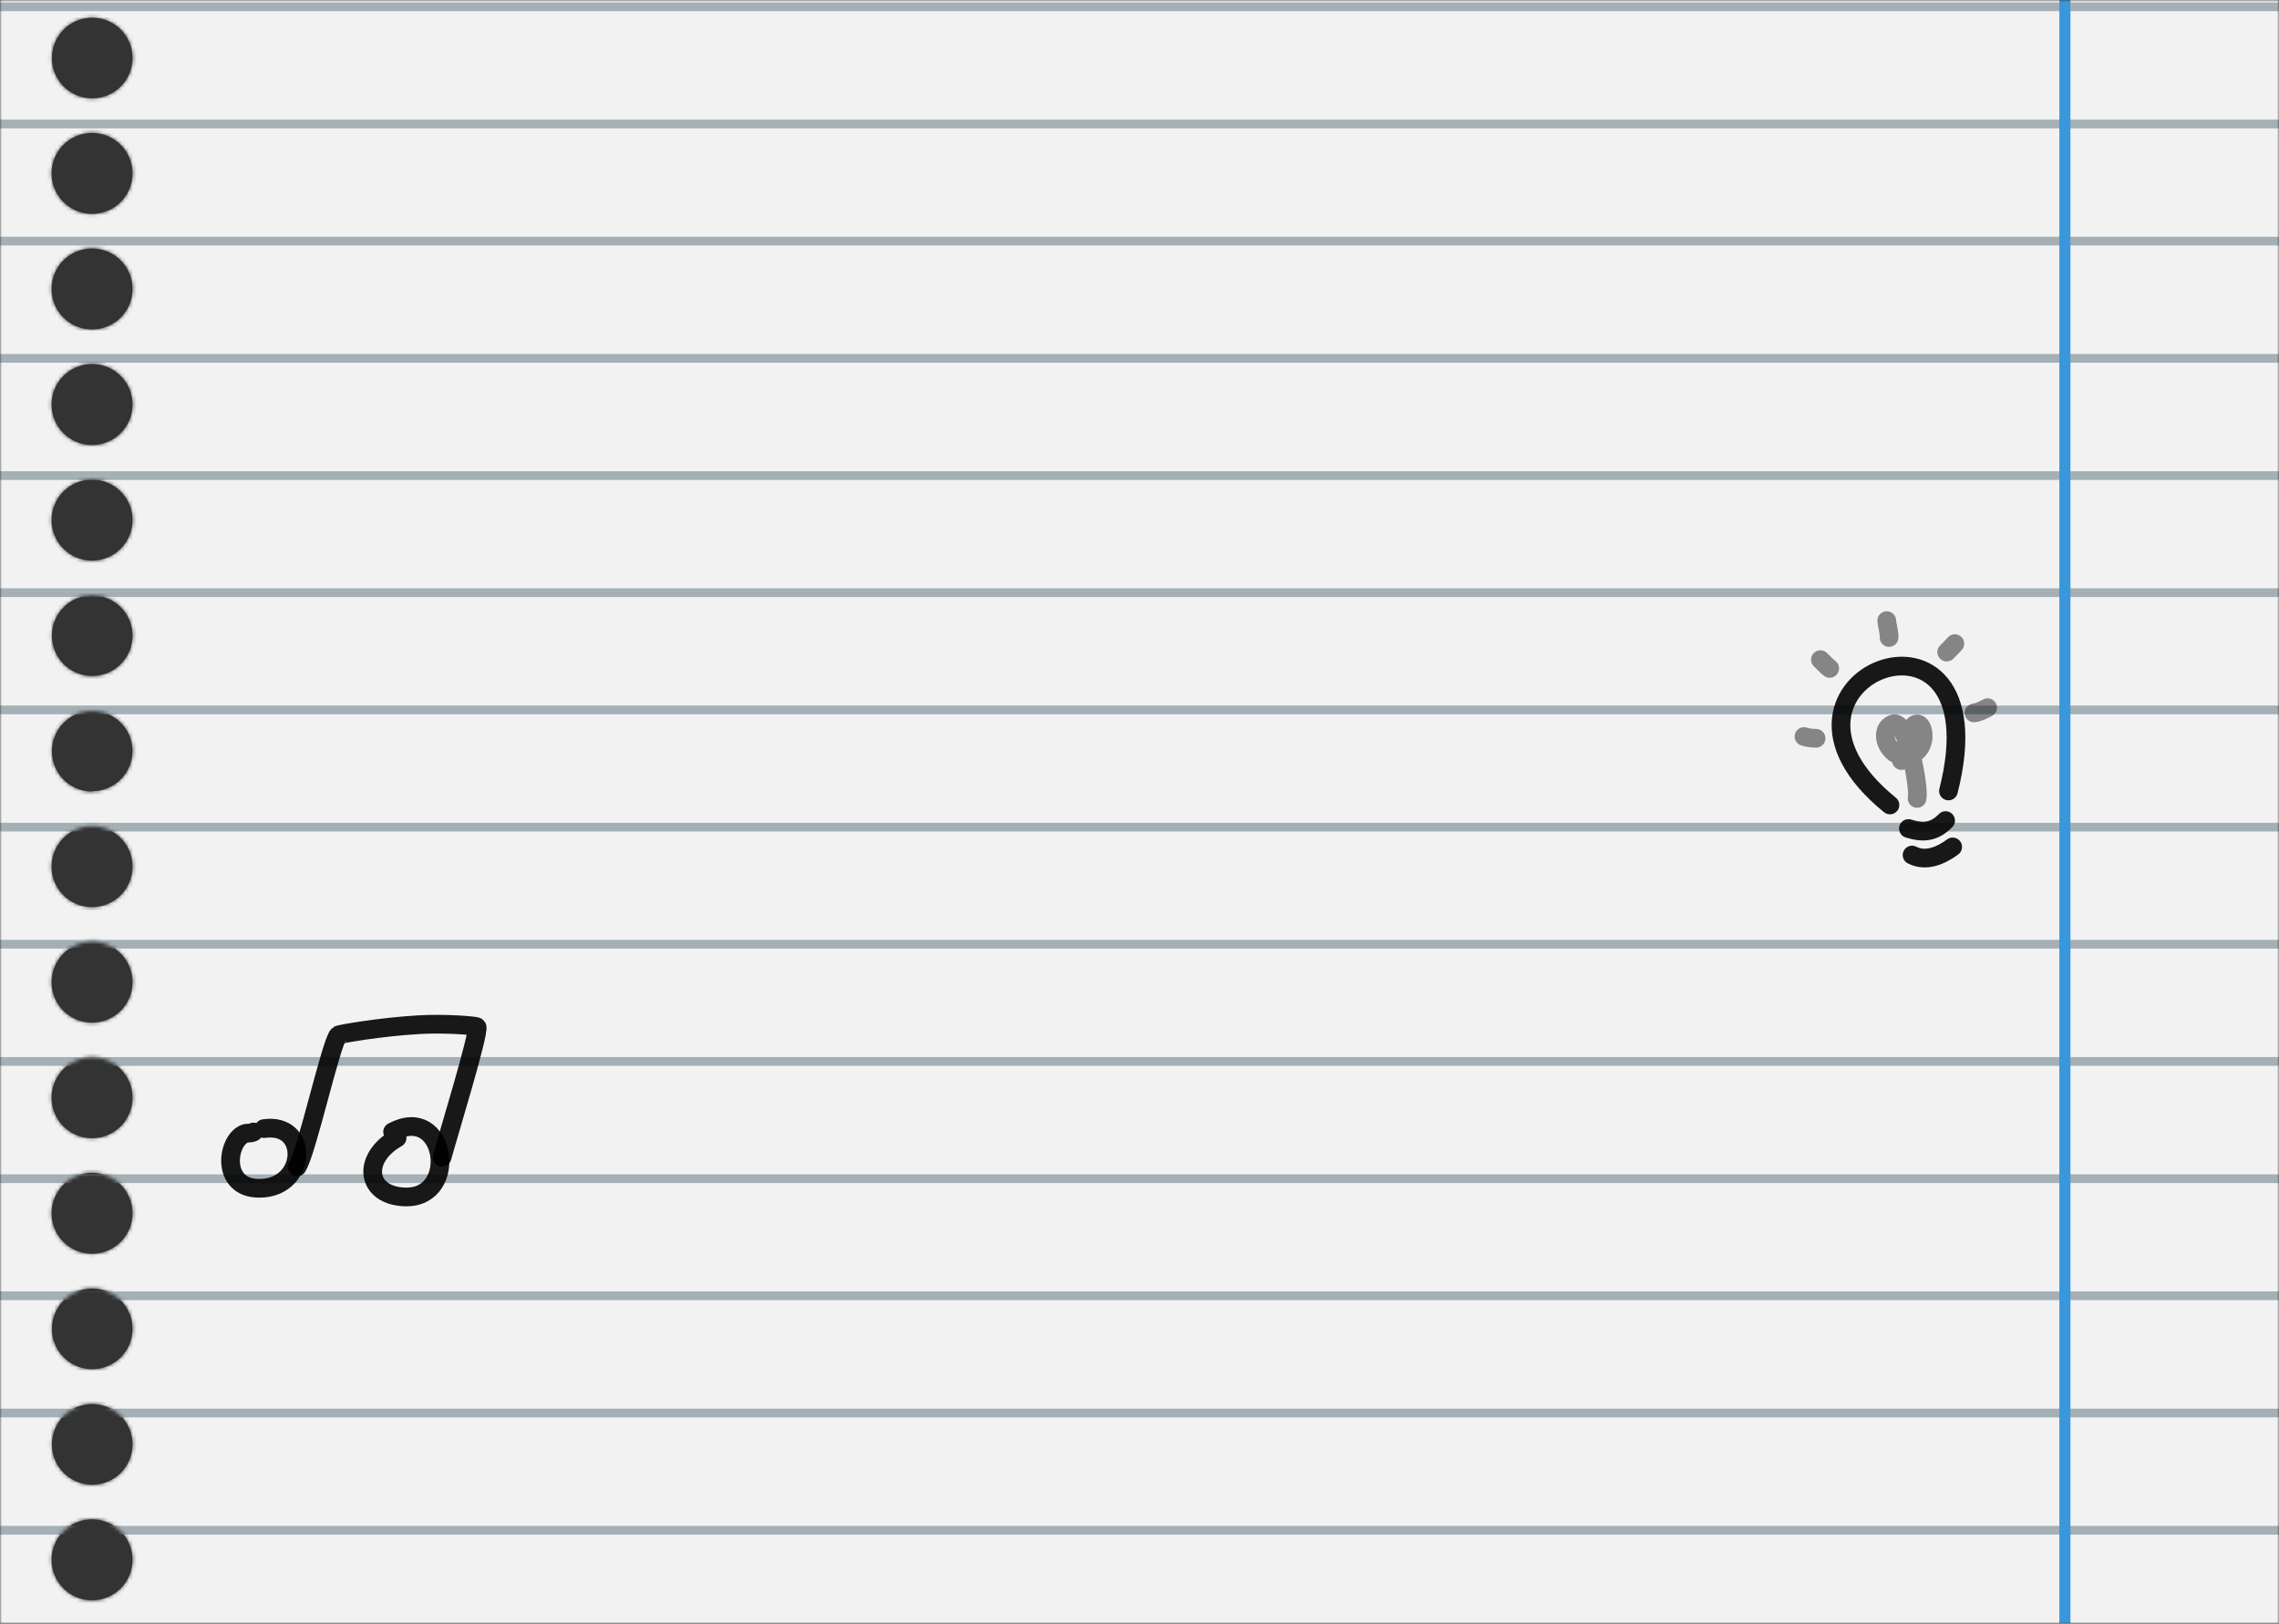 <svg width="609" height="434" viewBox="0 0 609 434" fill="none" xmlns="http://www.w3.org/2000/svg">
<rect x="0" y="0" width="609" height="434" fill="#333333" stroke="none"/>
<mask id="mask0_439_1650" style="mask-type:alpha" maskUnits="userSpaceOnUse" x="0" y="0" width="609" height="434">
<rect width="609" height="434" fill="#57C3FF"/>
</mask>
<g mask="url(#mask0_439_1650)">
<mask id="mask1_439_1650" style="mask-type:luminance" maskUnits="userSpaceOnUse" x="-2" y="-204" width="615" height="827">
<path d="M-1.396 -203.323L-1.396 622.795H612.714V-203.323H-1.396ZM24.644 613.052C22.5 613.061 20.402 612.433 18.616 611.247C16.83 610.062 15.436 608.372 14.611 606.393C13.787 604.414 13.569 602.235 13.985 600.132C14.401 598.029 15.432 596.097 16.948 594.581C18.464 593.065 20.396 592.033 22.499 591.617C24.602 591.201 26.782 591.419 28.761 592.244C30.74 593.068 32.429 594.462 33.615 596.248C34.8 598.034 35.428 600.133 35.42 602.276C35.408 605.131 34.269 607.865 32.251 609.883C30.232 611.901 27.498 613.04 24.644 613.052ZM24.644 582.162C22.513 582.162 20.43 581.53 18.658 580.346C16.886 579.162 15.505 577.479 14.689 575.511C13.873 573.542 13.66 571.375 14.076 569.285C14.492 567.195 15.518 565.274 17.025 563.767C18.532 562.261 20.452 561.234 22.542 560.819C24.632 560.403 26.799 560.616 28.768 561.432C30.737 562.247 32.42 563.628 33.604 565.4C34.788 567.172 35.42 569.256 35.42 571.387C35.42 574.245 34.284 576.986 32.264 579.006C30.243 581.027 27.502 582.162 24.644 582.162ZM24.644 551.273C22.513 551.273 20.43 550.641 18.658 549.457C16.886 548.273 15.505 546.59 14.689 544.621C13.873 542.652 13.66 540.485 14.076 538.395C14.492 536.305 15.518 534.385 17.025 532.878C18.532 531.371 20.452 530.345 22.542 529.929C24.632 529.513 26.799 529.726 28.768 530.542C30.737 531.358 32.42 532.739 33.604 534.511C34.788 536.283 35.42 538.366 35.42 540.497C35.42 543.355 34.284 546.096 32.264 548.117C30.243 550.137 27.502 551.273 24.644 551.273ZM24.644 520.428C22.502 520.437 20.406 519.81 18.62 518.626C16.835 517.443 15.441 515.756 14.616 513.78C13.79 511.803 13.569 509.626 13.981 507.524C14.394 505.423 15.421 503.49 16.932 501.973C18.444 500.455 20.372 499.42 22.472 498.999C24.572 498.577 26.75 498.789 28.73 499.607C30.709 500.424 32.402 501.811 33.593 503.592C34.784 505.372 35.42 507.466 35.42 509.608C35.42 512.47 34.286 515.215 32.266 517.243C30.247 519.271 27.506 520.416 24.644 520.428ZM24.644 489.538C22.502 489.547 20.406 488.92 18.62 487.737C16.835 486.553 15.441 484.866 14.616 482.89C13.79 480.914 13.569 478.737 13.981 476.635C14.394 474.533 15.421 472.601 16.932 471.083C18.444 469.565 20.372 468.53 22.472 468.109C24.572 467.688 26.75 467.9 28.73 468.717C30.709 469.535 32.402 470.922 33.593 472.702C34.784 474.482 35.42 476.576 35.42 478.718C35.42 481.58 34.286 484.325 32.266 486.353C30.247 488.381 27.506 489.527 24.644 489.538ZM24.644 458.649C22.5 458.658 20.402 458.03 18.616 456.844C16.83 455.658 15.436 453.969 14.611 451.99C13.787 450.011 13.569 447.832 13.985 445.729C14.401 443.625 15.432 441.693 16.948 440.177C18.464 438.661 20.396 437.63 22.499 437.214C24.602 436.798 26.782 437.016 28.761 437.84C30.74 438.665 32.429 440.059 33.615 441.845C34.8 443.631 35.428 445.729 35.42 447.873C35.408 450.728 34.269 453.461 32.251 455.48C30.232 457.498 27.498 458.637 24.644 458.649ZM24.644 427.759C22.5 427.768 20.402 427.14 18.616 425.954C16.83 424.769 15.436 423.079 14.611 421.1C13.787 419.121 13.569 416.942 13.985 414.839C14.401 412.736 15.432 410.804 16.948 409.288C18.464 407.772 20.396 406.74 22.499 406.324C24.602 405.908 26.782 406.126 28.761 406.951C30.74 407.775 32.429 409.169 33.615 410.955C34.8 412.742 35.428 414.84 35.42 416.984C35.408 419.838 34.269 422.572 32.251 424.59C30.232 426.608 27.498 427.747 24.644 427.759ZM24.644 396.87C22.513 396.87 20.43 396.238 18.658 395.054C16.886 393.87 15.505 392.187 14.689 390.218C13.873 388.249 13.66 386.082 14.076 383.992C14.492 381.902 15.518 379.982 17.025 378.475C18.532 376.968 20.452 375.942 22.542 375.526C24.632 375.11 26.799 375.323 28.768 376.139C30.737 376.954 32.42 378.336 33.604 380.108C34.788 381.88 35.42 383.963 35.42 386.094C35.42 388.952 34.284 391.693 32.264 393.714C30.243 395.734 27.502 396.87 24.644 396.87ZM24.644 365.98C22.513 365.98 20.43 365.348 18.658 364.164C16.886 362.98 15.505 361.297 14.689 359.328C13.873 357.359 13.66 355.193 14.076 353.102C14.492 351.012 15.518 349.092 17.025 347.585C18.532 346.078 20.452 345.052 22.542 344.636C24.632 344.22 26.799 344.434 28.768 345.249C30.737 346.065 32.42 347.446 33.604 349.218C34.788 350.99 35.42 353.073 35.42 355.205C35.42 358.062 34.284 360.803 32.264 362.824C30.243 364.845 27.502 365.98 24.644 365.98ZM24.644 335.135C22.502 335.144 20.406 334.517 18.62 333.334C16.835 332.15 15.441 330.463 14.616 328.487C13.79 326.511 13.569 324.334 13.981 322.232C14.394 320.13 15.421 318.198 16.932 316.68C18.444 315.162 20.372 314.127 22.472 313.706C24.572 313.285 26.75 313.496 28.73 314.314C30.709 315.132 32.402 316.518 33.593 318.299C34.784 320.079 35.42 322.173 35.42 324.315C35.42 327.177 34.286 329.922 32.266 331.95C30.247 333.978 27.506 335.123 24.644 335.135ZM24.644 304.246C22.502 304.255 20.406 303.628 18.62 302.444C16.835 301.26 15.441 299.574 14.616 297.597C13.79 295.621 13.569 293.444 13.981 291.342C14.394 289.24 15.421 287.308 16.932 285.79C18.444 284.272 20.372 283.237 22.472 282.816C24.572 282.395 26.75 282.607 28.73 283.424C30.709 284.242 32.402 285.629 33.593 287.409C34.784 289.19 35.42 291.283 35.42 293.425C35.42 296.287 34.286 299.033 32.266 301.061C30.247 303.089 27.506 304.234 24.644 304.246ZM24.644 273.356C22.5 273.365 20.402 272.737 18.616 271.551C16.83 270.366 15.436 268.676 14.611 266.697C13.787 264.718 13.569 262.539 13.985 260.436C14.401 258.333 15.432 256.401 16.948 254.885C18.464 253.369 20.396 252.337 22.499 251.921C24.602 251.505 26.782 251.723 28.761 252.548C30.74 253.372 32.429 254.766 33.615 256.552C34.8 258.339 35.428 260.437 35.42 262.581C35.408 265.435 34.269 268.169 32.251 270.187C30.232 272.205 27.498 273.344 24.644 273.356ZM24.644 242.466C22.5 242.475 20.402 241.847 18.616 240.662C16.83 239.476 15.436 237.787 14.611 235.808C13.787 233.829 13.569 231.649 13.985 229.546C14.401 227.443 15.432 225.511 16.948 223.995C18.464 222.479 20.396 221.448 22.499 221.032C24.602 220.615 26.782 220.834 28.761 221.658C30.74 222.483 32.429 223.876 33.615 225.663C34.8 227.449 35.428 229.547 35.42 231.691C35.408 234.545 34.269 237.279 32.251 239.297C30.232 241.316 27.498 242.455 24.644 242.466ZM24.644 211.577C22.513 211.577 20.43 210.945 18.658 209.761C16.886 208.577 15.505 206.894 14.689 204.925C13.873 202.956 13.66 200.789 14.076 198.699C14.492 196.609 15.518 194.689 17.025 193.182C18.532 191.675 20.452 190.649 22.542 190.233C24.632 189.817 26.799 190.031 28.768 190.846C30.737 191.662 32.42 193.043 33.604 194.815C34.788 196.587 35.42 198.67 35.42 200.801C35.396 203.644 34.25 206.361 32.232 208.363C30.214 210.364 27.486 211.487 24.644 211.487V211.577ZM24.644 180.687C22.513 180.687 20.43 180.055 18.658 178.871C16.886 177.687 15.505 176.004 14.689 174.035C13.873 172.066 13.66 169.9 14.076 167.81C14.492 165.719 15.518 163.799 17.025 162.292C18.532 160.785 20.452 159.759 22.542 159.343C24.632 158.928 26.799 159.141 28.768 159.957C30.737 160.772 32.42 162.153 33.604 163.925C34.788 165.697 35.42 167.781 35.42 169.912C35.42 172.77 34.284 175.51 32.264 177.531C30.243 179.552 27.502 180.687 24.644 180.687ZM24.644 149.842C22.502 149.851 20.406 149.224 18.62 148.041C16.835 146.857 15.441 145.17 14.616 143.194C13.79 141.218 13.569 139.041 13.981 136.939C14.394 134.837 15.421 132.905 16.932 131.387C18.444 129.869 20.372 128.834 22.472 128.413C24.572 127.992 26.75 128.204 28.73 129.021C30.709 129.839 32.402 131.226 33.593 133.006C34.784 134.786 35.42 136.88 35.42 139.022C35.42 141.884 34.286 144.63 32.266 146.657C30.247 148.685 27.506 149.831 24.644 149.842ZM24.644 118.953C22.498 118.962 20.398 118.332 18.611 117.145C16.824 115.957 15.43 114.265 14.607 112.284C13.784 110.302 13.569 108.12 13.988 106.016C14.408 103.912 15.444 101.98 16.965 100.466C18.485 98.951 20.421 97.924 22.527 97.513C24.633 97.102 26.814 97.326 28.792 98.157C30.77 98.989 32.457 100.39 33.637 102.182C34.817 103.974 35.437 106.077 35.42 108.222C35.396 111.069 34.252 113.791 32.235 115.8C30.218 117.808 27.491 118.941 24.644 118.953ZM24.644 88.063C22.5 88.072 20.402 87.444 18.616 86.258C16.83 85.073 15.436 83.383 14.611 81.404C13.787 79.425 13.569 77.246 13.985 75.143C14.401 73.04 15.432 71.108 16.948 69.592C18.464 68.076 20.396 67.044 22.499 66.628C24.602 66.212 26.782 66.43 28.761 67.255C30.74 68.079 32.429 69.473 33.615 71.26C34.8 73.046 35.428 75.144 35.42 77.288C35.408 80.142 34.269 82.876 32.251 84.894C30.232 86.912 27.498 88.052 24.644 88.063ZM24.644 57.174C22.5 57.182 20.402 56.554 18.616 55.369C16.83 54.183 15.436 52.494 14.611 50.515C13.787 48.536 13.569 46.357 13.985 44.253C14.401 42.15 15.432 40.218 16.948 38.702C18.464 37.186 20.396 36.155 22.499 35.739C24.602 35.323 26.782 35.541 28.761 36.365C30.74 37.19 32.429 38.584 33.615 40.37C34.8 42.156 35.428 44.254 35.42 46.398C35.408 49.252 34.269 51.986 32.251 54.005C30.232 56.023 27.498 57.162 24.644 57.174ZM24.644 26.284C22.513 26.284 20.43 25.652 18.658 24.468C16.886 23.284 15.505 21.601 14.689 19.632C13.873 17.663 13.66 15.497 14.076 13.406C14.492 11.316 15.518 9.396 17.025 7.889C18.532 6.382 20.452 5.356 22.542 4.94C24.632 4.524 26.799 4.738 28.768 5.553C30.737 6.369 32.42 7.75 33.604 9.522C34.788 11.294 35.42 13.377 35.42 15.509C35.42 18.366 34.284 21.107 32.264 23.128C30.243 25.149 27.502 26.284 24.644 26.284ZM24.644 -4.606C22.513 -4.606 20.43 -5.238 18.658 -6.422C16.886 -7.606 15.505 -9.288 14.689 -11.257C13.873 -13.226 13.66 -15.393 14.076 -17.483C14.492 -19.573 15.518 -21.493 17.025 -23C18.532 -24.507 20.452 -25.534 22.542 -25.949C24.632 -26.365 26.799 -26.152 28.768 -25.336C30.737 -24.521 32.42 -23.14 33.604 -21.367C34.788 -19.596 35.42 -17.512 35.42 -15.381C35.42 -12.523 34.284 -9.782 32.264 -7.762C30.243 -5.741 27.502 -4.606 24.644 -4.606ZM24.644 -35.45C22.502 -35.441 20.406 -36.068 18.62 -37.252C16.835 -38.435 15.441 -40.122 14.616 -42.099C13.79 -44.075 13.569 -46.252 13.981 -48.354C14.394 -50.456 15.421 -52.388 16.932 -53.906C18.444 -55.423 20.372 -56.459 22.472 -56.88C24.572 -57.301 26.75 -57.089 28.73 -56.272C30.709 -55.454 32.402 -54.067 33.593 -52.287C34.784 -50.506 35.42 -48.413 35.42 -46.271C35.42 -43.409 34.286 -40.663 32.266 -38.635C30.247 -36.607 27.506 -35.462 24.644 -35.45ZM24.644 -66.34C22.502 -66.331 20.406 -66.958 18.62 -68.142C16.835 -69.325 15.441 -71.012 14.616 -72.988C13.79 -74.965 13.569 -77.142 13.981 -79.243C14.394 -81.345 15.421 -83.278 16.932 -84.795C18.444 -86.313 20.372 -87.348 22.472 -87.769C24.572 -88.19 26.75 -87.979 28.73 -87.161C30.709 -86.344 32.402 -84.957 33.593 -83.176C34.784 -81.396 35.42 -79.302 35.42 -77.16C35.42 -74.298 34.286 -71.553 32.266 -69.525C30.247 -67.497 27.506 -66.352 24.644 -66.34ZM24.644 -97.23C22.5 -97.221 20.402 -97.849 18.616 -99.034C16.83 -100.22 15.436 -101.909 14.611 -103.888C13.787 -105.867 13.569 -108.047 13.985 -110.15C14.401 -112.253 15.432 -114.185 16.948 -115.701C18.464 -117.217 20.396 -118.248 22.499 -118.664C24.602 -119.08 26.782 -118.862 28.761 -118.038C30.74 -117.213 32.429 -115.82 33.615 -114.033C34.8 -112.247 35.428 -110.149 35.42 -108.005C35.408 -105.151 34.269 -102.417 32.251 -100.399C30.232 -98.38 27.498 -97.241 24.644 -97.23ZM24.644 -128.119C22.5 -128.11 20.402 -128.738 18.616 -129.924C16.83 -131.109 15.436 -132.799 14.611 -134.778C13.787 -136.757 13.569 -138.936 13.985 -141.039C14.401 -143.142 15.432 -145.075 16.948 -146.591C18.464 -148.106 20.396 -149.138 22.499 -149.554C24.602 -149.97 26.782 -149.752 28.761 -148.927C30.74 -148.103 32.429 -146.709 33.615 -144.923C34.8 -143.137 35.428 -141.038 35.42 -138.895C35.408 -136.04 34.269 -133.306 32.251 -131.288C30.232 -129.27 27.498 -128.131 24.644 -128.119ZM24.644 -159.009C22.513 -159.009 20.43 -159.641 18.658 -160.825C16.886 -162.009 15.505 -163.692 14.689 -165.661C13.873 -167.63 13.66 -169.796 14.076 -171.886C14.492 -173.977 15.518 -175.897 17.025 -177.404C18.532 -178.911 20.452 -179.937 22.542 -180.353C24.632 -180.768 26.799 -180.555 28.768 -179.739C30.737 -178.924 32.42 -177.543 33.604 -175.771C34.788 -173.999 35.42 -171.915 35.42 -169.784C35.42 -166.926 34.284 -164.186 32.264 -162.165C30.243 -160.144 27.502 -159.009 24.644 -159.009Z" fill="white"/>
</mask>
<g mask="url(#mask1_439_1650)">
<path d="M-1.396 -203.323L-1.396 622.795H612.714V-203.323H-1.396ZM24.644 613.052C22.5 613.061 20.402 612.433 18.616 611.247C16.83 610.062 15.436 608.372 14.611 606.393C13.787 604.414 13.569 602.235 13.985 600.132C14.401 598.029 15.432 596.097 16.948 594.581C18.464 593.065 20.396 592.033 22.499 591.617C24.602 591.201 26.782 591.419 28.761 592.244C30.74 593.068 32.429 594.462 33.615 596.248C34.8 598.034 35.428 600.133 35.42 602.276C35.408 605.131 34.269 607.865 32.251 609.883C30.232 611.901 27.498 613.04 24.644 613.052ZM24.644 582.162C22.513 582.162 20.43 581.53 18.658 580.346C16.886 579.162 15.505 577.479 14.689 575.511C13.873 573.542 13.66 571.375 14.076 569.285C14.492 567.195 15.518 565.274 17.025 563.767C18.532 562.261 20.452 561.234 22.542 560.819C24.632 560.403 26.799 560.616 28.768 561.432C30.737 562.247 32.42 563.628 33.604 565.4C34.788 567.172 35.42 569.256 35.42 571.387C35.42 574.245 34.284 576.986 32.264 579.006C30.243 581.027 27.502 582.162 24.644 582.162ZM24.644 551.273C22.513 551.273 20.43 550.641 18.658 549.457C16.886 548.273 15.505 546.59 14.689 544.621C13.873 542.652 13.66 540.485 14.076 538.395C14.492 536.305 15.518 534.385 17.025 532.878C18.532 531.371 20.452 530.345 22.542 529.929C24.632 529.513 26.799 529.726 28.768 530.542C30.737 531.358 32.42 532.739 33.604 534.511C34.788 536.283 35.42 538.366 35.42 540.497C35.42 543.355 34.284 546.096 32.264 548.117C30.243 550.137 27.502 551.273 24.644 551.273ZM24.644 520.428C22.502 520.437 20.406 519.81 18.62 518.626C16.835 517.443 15.441 515.756 14.616 513.78C13.79 511.803 13.569 509.626 13.981 507.524C14.394 505.423 15.421 503.49 16.932 501.973C18.444 500.455 20.372 499.42 22.472 498.999C24.572 498.577 26.75 498.789 28.73 499.607C30.709 500.424 32.402 501.811 33.593 503.592C34.784 505.372 35.42 507.466 35.42 509.608C35.42 512.47 34.286 515.215 32.266 517.243C30.247 519.271 27.506 520.416 24.644 520.428ZM24.644 489.538C22.502 489.547 20.406 488.92 18.62 487.737C16.835 486.553 15.441 484.866 14.616 482.89C13.79 480.914 13.569 478.737 13.981 476.635C14.394 474.533 15.421 472.601 16.932 471.083C18.444 469.565 20.372 468.53 22.472 468.109C24.572 467.688 26.75 467.9 28.73 468.717C30.709 469.535 32.402 470.922 33.593 472.702C34.784 474.482 35.42 476.576 35.42 478.718C35.42 481.58 34.286 484.325 32.266 486.353C30.247 488.381 27.506 489.527 24.644 489.538ZM24.644 458.649C22.5 458.658 20.402 458.03 18.616 456.844C16.83 455.658 15.436 453.969 14.611 451.99C13.787 450.011 13.569 447.832 13.985 445.729C14.401 443.625 15.432 441.693 16.948 440.177C18.464 438.661 20.396 437.63 22.499 437.214C24.602 436.798 26.782 437.016 28.761 437.84C30.74 438.665 32.429 440.059 33.615 441.845C34.8 443.631 35.428 445.729 35.42 447.873C35.408 450.728 34.269 453.461 32.251 455.48C30.232 457.498 27.498 458.637 24.644 458.649ZM24.644 427.759C22.5 427.768 20.402 427.14 18.616 425.954C16.83 424.769 15.436 423.079 14.611 421.1C13.787 419.121 13.569 416.942 13.985 414.839C14.401 412.736 15.432 410.804 16.948 409.288C18.464 407.772 20.396 406.74 22.499 406.324C24.602 405.908 26.782 406.126 28.761 406.951C30.74 407.775 32.429 409.169 33.615 410.955C34.8 412.742 35.428 414.84 35.42 416.984C35.408 419.838 34.269 422.572 32.251 424.59C30.232 426.608 27.498 427.747 24.644 427.759ZM24.644 396.87C22.513 396.87 20.43 396.238 18.658 395.054C16.886 393.87 15.505 392.187 14.689 390.218C13.873 388.249 13.66 386.082 14.076 383.992C14.492 381.902 15.518 379.982 17.025 378.475C18.532 376.968 20.452 375.942 22.542 375.526C24.632 375.11 26.799 375.323 28.768 376.139C30.737 376.954 32.42 378.336 33.604 380.108C34.788 381.88 35.42 383.963 35.42 386.094C35.42 388.952 34.284 391.693 32.264 393.714C30.243 395.734 27.502 396.87 24.644 396.87ZM24.644 365.98C22.513 365.98 20.43 365.348 18.658 364.164C16.886 362.98 15.505 361.297 14.689 359.328C13.873 357.359 13.66 355.193 14.076 353.102C14.492 351.012 15.518 349.092 17.025 347.585C18.532 346.078 20.452 345.052 22.542 344.636C24.632 344.22 26.799 344.434 28.768 345.249C30.737 346.065 32.42 347.446 33.604 349.218C34.788 350.99 35.42 353.073 35.42 355.205C35.42 358.062 34.284 360.803 32.264 362.824C30.243 364.845 27.502 365.98 24.644 365.98ZM24.644 335.135C22.502 335.144 20.406 334.517 18.62 333.334C16.835 332.15 15.441 330.463 14.616 328.487C13.79 326.511 13.569 324.334 13.981 322.232C14.394 320.13 15.421 318.198 16.932 316.68C18.444 315.162 20.372 314.127 22.472 313.706C24.572 313.285 26.75 313.496 28.73 314.314C30.709 315.132 32.402 316.518 33.593 318.299C34.784 320.079 35.42 322.173 35.42 324.315C35.42 327.177 34.286 329.922 32.266 331.95C30.247 333.978 27.506 335.123 24.644 335.135ZM24.644 304.246C22.502 304.255 20.406 303.628 18.62 302.444C16.835 301.26 15.441 299.574 14.616 297.597C13.79 295.621 13.569 293.444 13.981 291.342C14.394 289.24 15.421 287.308 16.932 285.79C18.444 284.272 20.372 283.237 22.472 282.816C24.572 282.395 26.75 282.607 28.73 283.424C30.709 284.242 32.402 285.629 33.593 287.409C34.784 289.19 35.42 291.283 35.42 293.425C35.42 296.287 34.286 299.033 32.266 301.061C30.247 303.089 27.506 304.234 24.644 304.246ZM24.644 273.356C22.5 273.365 20.402 272.737 18.616 271.551C16.83 270.366 15.436 268.676 14.611 266.697C13.787 264.718 13.569 262.539 13.985 260.436C14.401 258.333 15.432 256.401 16.948 254.885C18.464 253.369 20.396 252.337 22.499 251.921C24.602 251.505 26.782 251.723 28.761 252.548C30.74 253.372 32.429 254.766 33.615 256.552C34.8 258.339 35.428 260.437 35.42 262.581C35.408 265.435 34.269 268.169 32.251 270.187C30.232 272.205 27.498 273.344 24.644 273.356ZM24.644 242.466C22.5 242.475 20.402 241.847 18.616 240.662C16.83 239.476 15.436 237.787 14.611 235.808C13.787 233.829 13.569 231.649 13.985 229.546C14.401 227.443 15.432 225.511 16.948 223.995C18.464 222.479 20.396 221.448 22.499 221.032C24.602 220.615 26.782 220.834 28.761 221.658C30.74 222.483 32.429 223.876 33.615 225.663C34.8 227.449 35.428 229.547 35.42 231.691C35.408 234.545 34.269 237.279 32.251 239.297C30.232 241.316 27.498 242.455 24.644 242.466ZM24.644 211.577C22.513 211.577 20.43 210.945 18.658 209.761C16.886 208.577 15.505 206.894 14.689 204.925C13.873 202.956 13.66 200.789 14.076 198.699C14.492 196.609 15.518 194.689 17.025 193.182C18.532 191.675 20.452 190.649 22.542 190.233C24.632 189.817 26.799 190.031 28.768 190.846C30.737 191.662 32.42 193.043 33.604 194.815C34.788 196.587 35.42 198.67 35.42 200.801C35.396 203.644 34.25 206.361 32.232 208.363C30.214 210.364 27.486 211.487 24.644 211.487V211.577ZM24.644 180.687C22.513 180.687 20.43 180.055 18.658 178.871C16.886 177.687 15.505 176.004 14.689 174.035C13.873 172.066 13.66 169.9 14.076 167.81C14.492 165.719 15.518 163.799 17.025 162.292C18.532 160.785 20.452 159.759 22.542 159.343C24.632 158.928 26.799 159.141 28.768 159.957C30.737 160.772 32.42 162.153 33.604 163.925C34.788 165.697 35.42 167.781 35.42 169.912C35.42 172.77 34.284 175.51 32.264 177.531C30.243 179.552 27.502 180.687 24.644 180.687ZM24.644 149.842C22.502 149.851 20.406 149.224 18.62 148.041C16.835 146.857 15.441 145.17 14.616 143.194C13.79 141.218 13.569 139.041 13.981 136.939C14.394 134.837 15.421 132.905 16.932 131.387C18.444 129.869 20.372 128.834 22.472 128.413C24.572 127.992 26.75 128.204 28.73 129.021C30.709 129.839 32.402 131.226 33.593 133.006C34.784 134.786 35.42 136.88 35.42 139.022C35.42 141.884 34.286 144.63 32.266 146.657C30.247 148.685 27.506 149.831 24.644 149.842ZM24.644 118.953C22.498 118.962 20.398 118.332 18.611 117.145C16.824 115.957 15.43 114.265 14.607 112.284C13.784 110.302 13.569 108.12 13.988 106.016C14.408 103.912 15.444 101.98 16.965 100.466C18.485 98.951 20.421 97.924 22.527 97.513C24.633 97.102 26.814 97.326 28.792 98.157C30.77 98.989 32.457 100.39 33.637 102.182C34.817 103.974 35.437 106.077 35.42 108.222C35.396 111.069 34.252 113.791 32.235 115.8C30.218 117.808 27.491 118.941 24.644 118.953ZM24.644 88.063C22.5 88.072 20.402 87.444 18.616 86.258C16.83 85.073 15.436 83.383 14.611 81.404C13.787 79.425 13.569 77.246 13.985 75.143C14.401 73.04 15.432 71.108 16.948 69.592C18.464 68.076 20.396 67.044 22.499 66.628C24.602 66.212 26.782 66.43 28.761 67.255C30.74 68.079 32.429 69.473 33.615 71.26C34.8 73.046 35.428 75.144 35.42 77.288C35.408 80.142 34.269 82.876 32.251 84.894C30.232 86.912 27.498 88.052 24.644 88.063ZM24.644 57.174C22.5 57.182 20.402 56.554 18.616 55.369C16.83 54.183 15.436 52.494 14.611 50.515C13.787 48.536 13.569 46.357 13.985 44.253C14.401 42.15 15.432 40.218 16.948 38.702C18.464 37.186 20.396 36.155 22.499 35.739C24.602 35.323 26.782 35.541 28.761 36.365C30.74 37.19 32.429 38.584 33.615 40.37C34.8 42.156 35.428 44.254 35.42 46.398C35.408 49.252 34.269 51.986 32.251 54.005C30.232 56.023 27.498 57.162 24.644 57.174ZM24.644 26.284C22.513 26.284 20.43 25.652 18.658 24.468C16.886 23.284 15.505 21.601 14.689 19.632C13.873 17.663 13.66 15.497 14.076 13.406C14.492 11.316 15.518 9.396 17.025 7.889C18.532 6.382 20.452 5.356 22.542 4.94C24.632 4.524 26.799 4.738 28.768 5.553C30.737 6.369 32.42 7.75 33.604 9.522C34.788 11.294 35.42 13.377 35.42 15.509C35.42 18.366 34.284 21.107 32.264 23.128C30.243 25.149 27.502 26.284 24.644 26.284ZM24.644 -4.606C22.513 -4.606 20.43 -5.238 18.658 -6.422C16.886 -7.606 15.505 -9.288 14.689 -11.257C13.873 -13.226 13.66 -15.393 14.076 -17.483C14.492 -19.573 15.518 -21.493 17.025 -23C18.532 -24.507 20.452 -25.534 22.542 -25.949C24.632 -26.365 26.799 -26.152 28.768 -25.336C30.737 -24.521 32.42 -23.14 33.604 -21.367C34.788 -19.596 35.42 -17.512 35.42 -15.381C35.42 -12.523 34.284 -9.782 32.264 -7.762C30.243 -5.741 27.502 -4.606 24.644 -4.606ZM24.644 -35.45C22.502 -35.441 20.406 -36.068 18.62 -37.252C16.835 -38.435 15.441 -40.122 14.616 -42.099C13.79 -44.075 13.569 -46.252 13.981 -48.354C14.394 -50.456 15.421 -52.388 16.932 -53.906C18.444 -55.423 20.372 -56.459 22.472 -56.88C24.572 -57.301 26.75 -57.089 28.73 -56.272C30.709 -55.454 32.402 -54.067 33.593 -52.287C34.784 -50.506 35.42 -48.413 35.42 -46.271C35.42 -43.409 34.286 -40.663 32.266 -38.635C30.247 -36.607 27.506 -35.462 24.644 -35.45ZM24.644 -66.34C22.502 -66.331 20.406 -66.958 18.62 -68.142C16.835 -69.325 15.441 -71.012 14.616 -72.988C13.79 -74.965 13.569 -77.142 13.981 -79.243C14.394 -81.345 15.421 -83.278 16.932 -84.795C18.444 -86.313 20.372 -87.348 22.472 -87.769C24.572 -88.19 26.75 -87.979 28.73 -87.161C30.709 -86.344 32.402 -84.957 33.593 -83.176C34.784 -81.396 35.42 -79.302 35.42 -77.16C35.42 -74.298 34.286 -71.553 32.266 -69.525C30.247 -67.497 27.506 -66.352 24.644 -66.34ZM24.644 -97.23C22.5 -97.221 20.402 -97.849 18.616 -99.034C16.83 -100.22 15.436 -101.909 14.611 -103.888C13.787 -105.867 13.569 -108.047 13.985 -110.15C14.401 -112.253 15.432 -114.185 16.948 -115.701C18.464 -117.217 20.396 -118.248 22.499 -118.664C24.602 -119.08 26.782 -118.862 28.761 -118.038C30.74 -117.213 32.429 -115.82 33.615 -114.033C34.8 -112.247 35.428 -110.149 35.42 -108.005C35.408 -105.151 34.269 -102.417 32.251 -100.399C30.232 -98.38 27.498 -97.241 24.644 -97.23ZM24.644 -128.119C22.5 -128.11 20.402 -128.738 18.616 -129.924C16.83 -131.109 15.436 -132.799 14.611 -134.778C13.787 -136.757 13.569 -138.936 13.985 -141.039C14.401 -143.142 15.432 -145.075 16.948 -146.591C18.464 -148.106 20.396 -149.138 22.499 -149.554C24.602 -149.97 26.782 -149.752 28.761 -148.927C30.74 -148.103 32.429 -146.709 33.615 -144.923C34.8 -143.137 35.428 -141.038 35.42 -138.895C35.408 -136.04 34.269 -133.306 32.251 -131.288C30.232 -129.27 27.498 -128.131 24.644 -128.119ZM24.644 -159.009C22.513 -159.009 20.43 -159.641 18.658 -160.825C16.886 -162.009 15.505 -163.692 14.689 -165.661C13.873 -167.63 13.66 -169.796 14.076 -171.886C14.492 -173.977 15.518 -175.897 17.025 -177.404C18.532 -178.911 20.452 -179.937 22.542 -180.353C24.632 -180.768 26.799 -180.555 28.768 -179.739C30.737 -178.924 32.42 -177.543 33.604 -175.771C34.788 -173.999 35.42 -171.915 35.42 -169.784C35.42 -166.926 34.284 -164.186 32.264 -162.165C30.243 -160.144 27.502 -159.009 24.644 -159.009Z" fill="#F2F2F2"/>
<path d="M612.714 0.647L-1.396 0.647V2.982L612.714 2.982V0.647Z" fill="#A4B0B6"/>
<path d="M612.714 31.986L-1.396 31.986V34.321L612.714 34.321V31.986Z" fill="#A4B0B6"/>
<path d="M612.714 63.28L-1.396 63.28V65.615L612.714 65.615V63.28Z" fill="#A4B0B6"/>
<path d="M612.714 94.618L-1.396 94.618V96.953L612.714 96.953V94.618Z" fill="#A4B0B6"/>
<path d="M612.714 125.957L-1.396 125.957V128.292H612.714V125.957Z" fill="#A4B0B6"/>
<path d="M612.714 157.25H-1.396V159.585H612.714V157.25Z" fill="#A4B0B6"/>
<path d="M612.714 188.589H-1.396V190.924H612.714V188.589Z" fill="#A4B0B6"/>
<path d="M612.714 219.928H-1.396V222.262H612.714V219.928Z" fill="#A4B0B6"/>
<path d="M612.714 251.221H-1.396V253.556H612.714V251.221Z" fill="#A4B0B6"/>
<path d="M612.714 282.56H-1.396V284.895L612.714 284.895V282.56Z" fill="#A4B0B6"/>
<path d="M612.714 313.899H-1.396V316.234L612.714 316.234V313.899Z" fill="#A4B0B6"/>
<path d="M612.714 345.192H-1.396V347.527L612.714 347.527V345.192Z" fill="#A4B0B6"/>
<path d="M612.714 376.531H-1.396V378.865L612.714 378.865V376.531Z" fill="#A4B0B6"/>
<path d="M612.714 407.87H-1.396V410.204L612.714 410.204V407.87Z" fill="#A4B0B6"/>
<path d="M553.269 -203.323H550.306V631.37H553.269V-203.323Z" fill="#3A97DB"/>
</g>
</g>
<path d="M505.036 215.168C463.539 181.43 535.328 153.733 520.676 211.427" stroke="black" stroke-opacity="0.9" stroke-width="5" stroke-linecap="round" stroke-linejoin="round"/>
<path d="M519.911 219.341C516.816 222.484 513.855 222.675 509.978 221.467" stroke="black" stroke-opacity="0.9" stroke-width="5" stroke-linecap="round" stroke-linejoin="round"/>
<path d="M521.799 226.382C518.658 228.714 514.614 230.45 510.952 228.555" stroke="black" stroke-opacity="0.9" stroke-width="5" stroke-linecap="round" stroke-linejoin="round"/>
<path opacity="0.503" d="M512.289 213.421C512.988 211.187 509.72 191.727 505.709 193.568C501.527 195.489 504.883 202.623 509.254 202.092C516.775 201.178 513.701 189.246 510.539 195.134C509.164 197.696 509.23 200.653 508.105 203.294" stroke="black" stroke-opacity="0.9" stroke-width="5" stroke-linecap="round" stroke-linejoin="round"/>
<path opacity="0.503" d="M504.809 170.403C504.848 168.842 504.31 167.407 504.182 165.894" stroke="black" stroke-opacity="0.9" stroke-width="5" stroke-linecap="round" stroke-linejoin="round"/>
<path opacity="0.503" d="M488.935 178.665C488.046 177.979 487.284 177.099 486.454 176.323" stroke="black" stroke-opacity="0.9" stroke-width="5" stroke-linecap="round" stroke-linejoin="round"/>
<path opacity="0.503" d="M485.291 197.348C484.216 197.336 483.122 197.202 482.075 196.873" stroke="black" stroke-opacity="0.9" stroke-width="5" stroke-linecap="round" stroke-linejoin="round"/>
<path opacity="0.503" d="M520.198 174.297C520.96 173.587 521.67 172.817 522.375 172.044" stroke="black" stroke-opacity="0.9" stroke-width="5" stroke-linecap="round" stroke-linejoin="round"/>
<path opacity="0.503" d="M527.492 190.564C528.823 190.396 529.962 189.761 531.134 189.169" stroke="black" stroke-opacity="0.9" stroke-width="5" stroke-linecap="round" stroke-linejoin="round"/>
<path d="M70.529 301.678C82.486 299.939 82.078 316.549 70.492 317.576C58.8 318.613 60.385 304.973 65.377 303.041C66.22 302.715 66.895 303.062 67.753 302.581" stroke="black" stroke-opacity="0.9" stroke-width="5" stroke-linecap="round" stroke-linejoin="round"/>
<path d="M104.918 302.549C119.24 294.933 122.774 320.217 108.401 319.944C97.796 319.743 96.436 309.69 106.116 304.16" stroke="black" stroke-opacity="0.9" stroke-width="5" stroke-linecap="round" stroke-linejoin="round"/>
<path d="M79.394 311.938C81.936 308.274 88.431 278.653 90.423 276.66C90.644 276.439 101.402 274.509 111.971 273.897C119.032 273.488 127.328 274.174 127.477 274.482C128.19 275.951 119.495 304.269 118.145 309.306" stroke="black" stroke-opacity="0.9" stroke-width="5" stroke-linecap="round" stroke-linejoin="round"/>
</svg>
